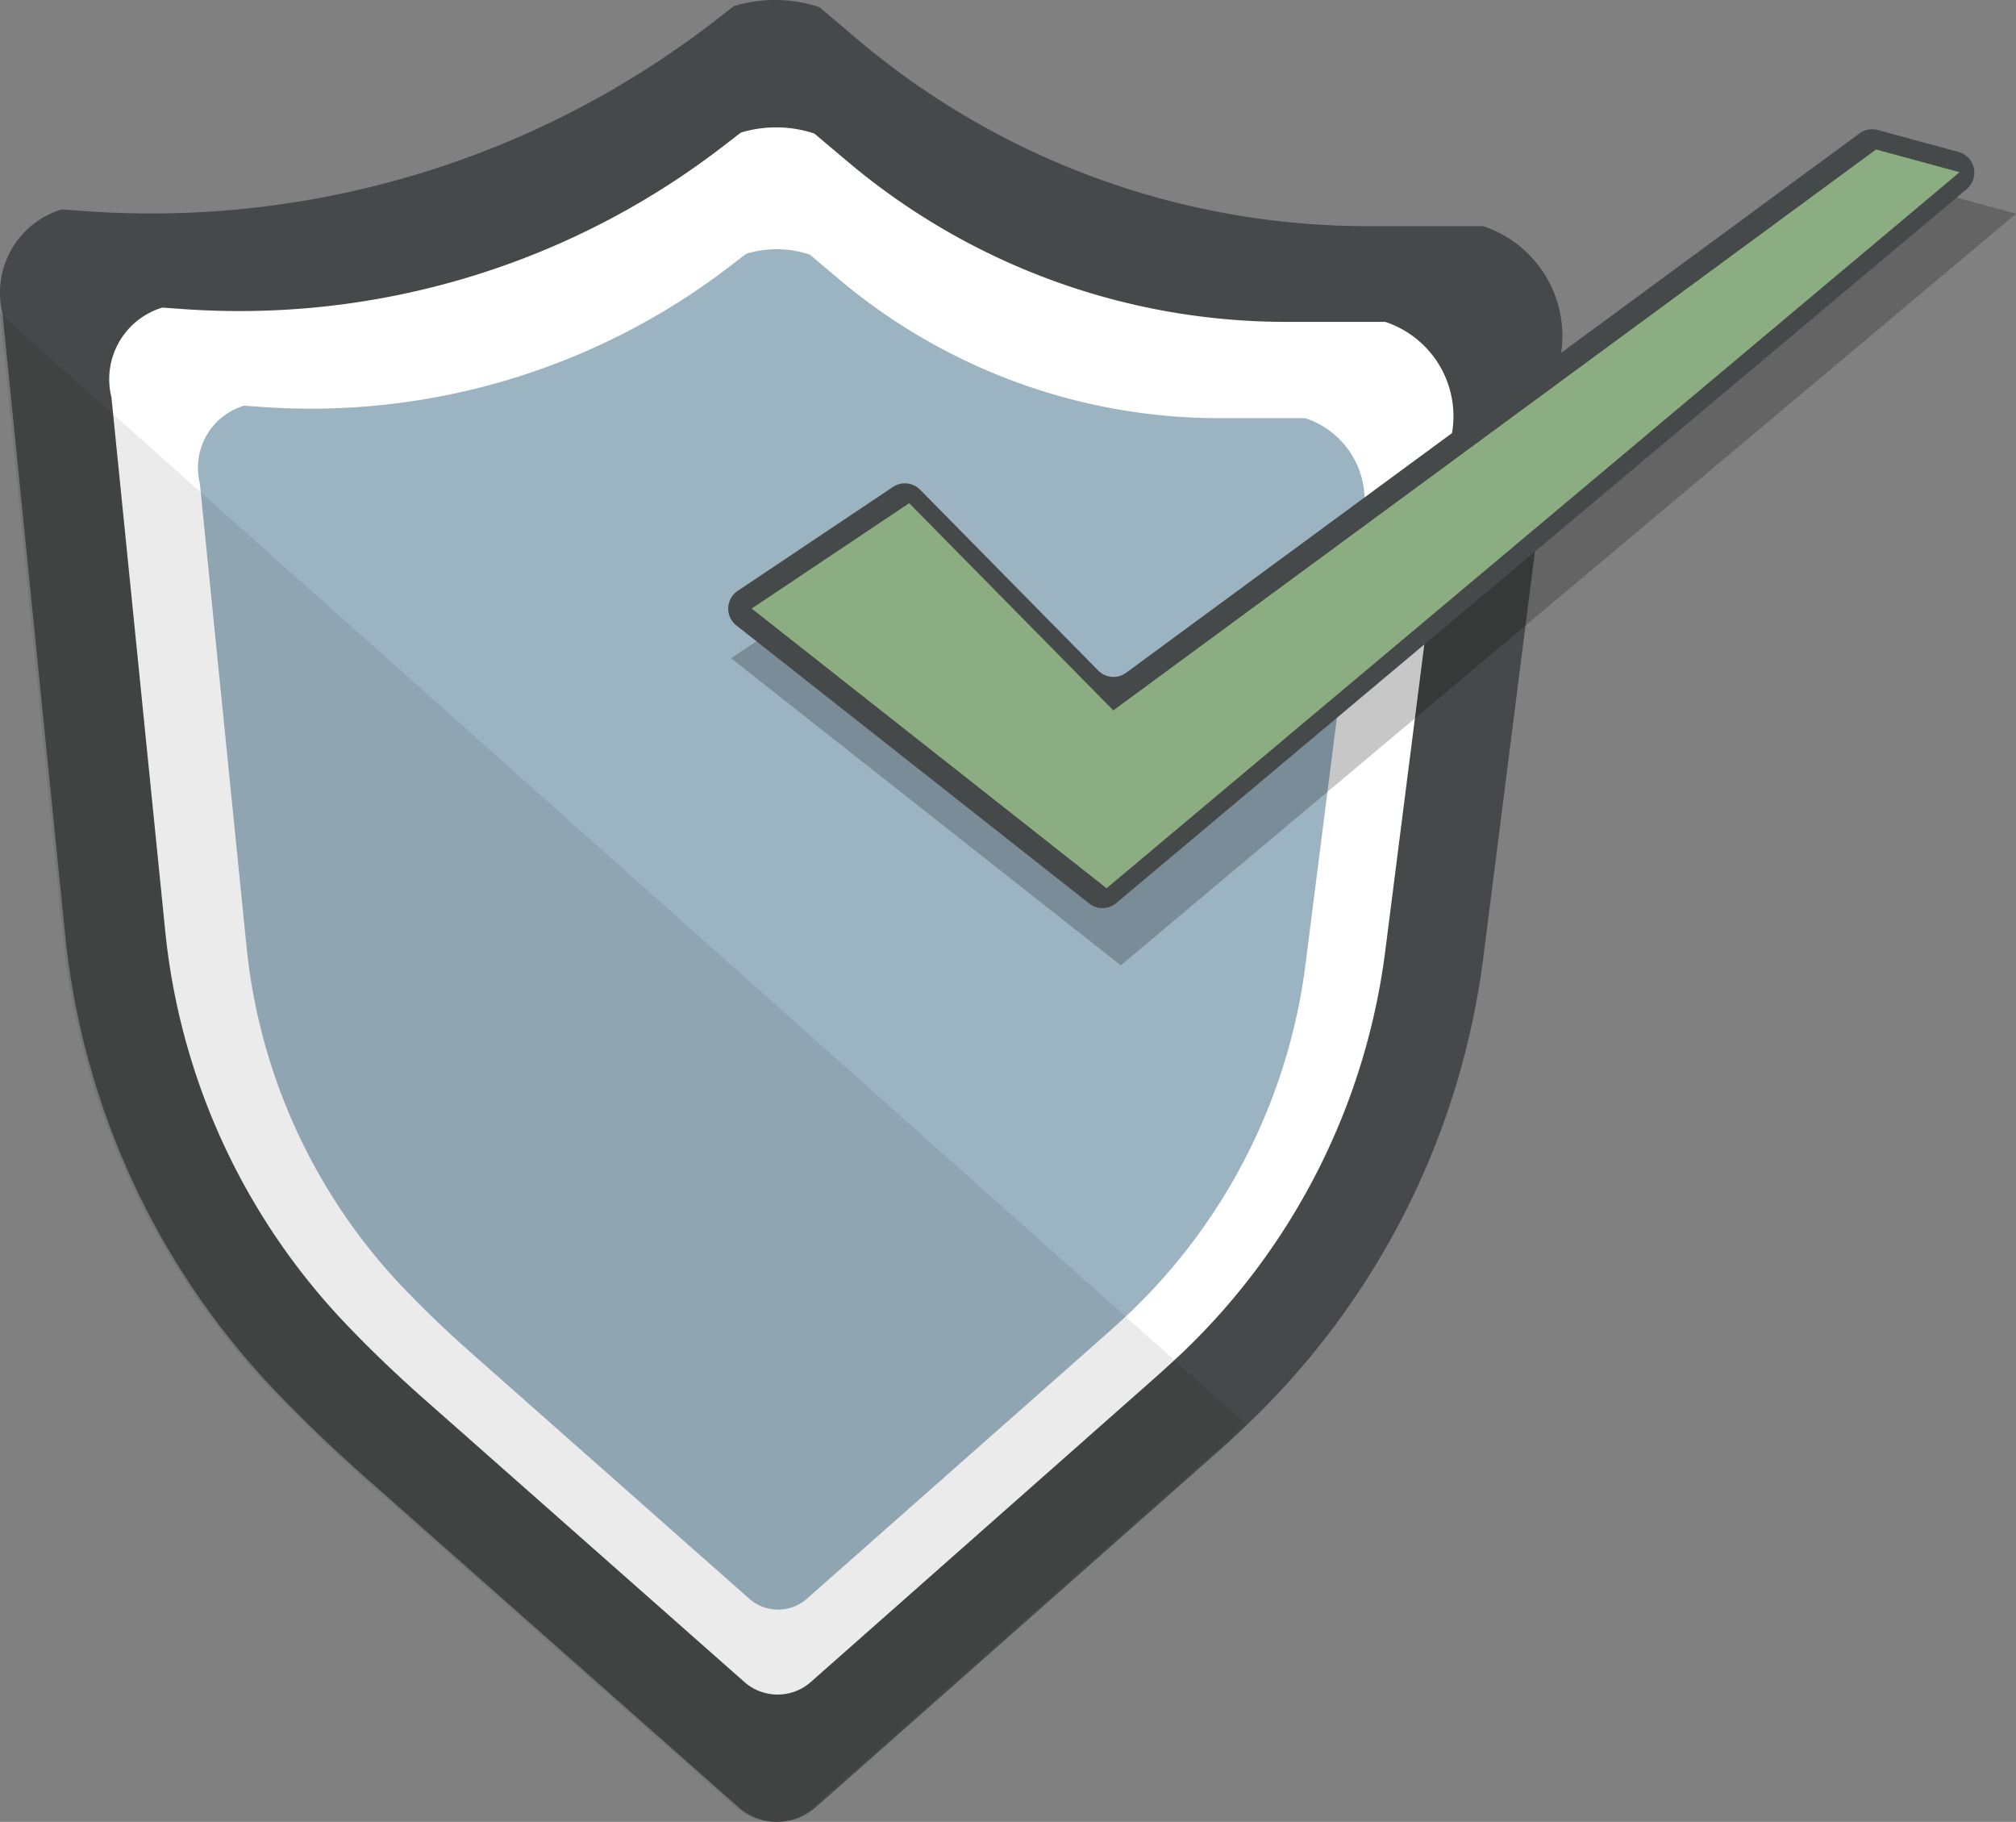 <svg id="Layer_1" data-name="Layer 1" xmlns="http://www.w3.org/2000/svg" viewBox="0 0 493.77 446.15"><rect x="0" y="0" width="493.77" height="446.15" fill="#808080" stroke="none"/><defs><style>.cls-1{fill:#464949;}.cls-2{fill:#fff;}.cls-3{fill:#9cb3c1;}.cls-4{opacity:0.08;}.cls-5{opacity:0.22;}.cls-6{fill:#8cad81;}</style></defs><title>secure</title><path class="cls-1" d="M-1949.1,685.21l-97,85.74a14.27,14.27,0,0,1-18.92,0l-91.18-80.59c-7.7-6.8-15.64-14.33-23.36-22.52A189.56,189.56,0,0,1-2230,556.71l-15.27-151.52a21.28,21.28,0,0,1,14.49-25.51l6.23.44a225.53,225.53,0,0,0,153.42-46.37l5-3.88a34.73,34.73,0,0,1,20.92.26l9.26,7.84A193.61,193.61,0,0,0-1911,383.77l28.35,0a28.3,28.3,0,0,1,18.49,34.11l-18.38,144.63A191.37,191.37,0,0,1-1940.18,677C-1943,679.77-1946,682.48-1949.1,685.21Z" transform="translate(2245.89 -328.39)"/><path class="cls-2" d="M-1963.84,666.52l-83.46,73.76a12.3,12.3,0,0,1-16.27,0L-2142,671c-6.62-5.85-13.45-12.33-20.1-19.38A163.1,163.1,0,0,1-2205.46,556l-13.14-130.35a18.31,18.31,0,0,1,12.47-21.94l5.36.38a194,194,0,0,0,132-39.89l4.33-3.34a29.81,29.81,0,0,1,18,.23l8,6.74A166.6,166.6,0,0,0-1931,407.21l24.38,0a24.34,24.34,0,0,1,15.91,29.34L-1906.57,561a164.59,164.59,0,0,1-49.59,98.51C-1958.63,661.84-1961.18,664.17-1963.84,666.52Z" transform="translate(2245.89 -328.39)"/><path class="cls-3" d="M-1975.81,655.88l-72.44,64a10.68,10.68,0,0,1-14.13,0l-68.09-60.18c-5.75-5.08-11.67-10.71-17.45-16.82a141.48,141.48,0,0,1-37.62-83l-11.41-113.15a15.88,15.88,0,0,1,10.82-19l4.65.33a168.47,168.47,0,0,0,114.56-34.62l3.76-2.9a25.86,25.86,0,0,1,15.62.19l6.92,5.85a144.55,144.55,0,0,0,93.27,34.21h21.17a21.13,21.13,0,0,1,13.81,25.47l-13.73,108a142.85,142.85,0,0,1-43,85.51C-1971.28,651.82-1973.5,653.84-1975.81,655.88Z" transform="translate(2245.89 -328.39)"/><path class="cls-4" d="M-1940.81,677c-2.87,2.73-5.83,5.44-8.93,8.17l-97,85.74a14.27,14.27,0,0,1-18.92,0l-91.19-80.59c-7.69-6.8-15.63-14.33-23.36-22.52a189.55,189.55,0,0,1-50.39-111.13l-15.28-151.52Z" transform="translate(2245.89 -328.39)"/><polygon class="cls-5" points="461.86 43.67 276.56 179.93 226.71 129.33 179.07 161.2 274.51 236.39 493.77 52.34 461.86 43.67"/><path class="cls-1" d="M-1790.47,361.07l-179.59,132.06a5.26,5.26,0,0,1-6.86-.55l-43.6-44.26a5.25,5.25,0,0,0-6.67-.68l-38,25.43a5.24,5.24,0,0,0-.33,8.49l86.4,68.08a5.26,5.26,0,0,0,6.63-.11l208.29-174.83a5.26,5.26,0,0,0-2-9.1l-19.76-5.37A5.26,5.26,0,0,0-1790.47,361.07Z" transform="translate(2245.89 -328.39)"/><polygon class="cls-6" points="188.77 149.21 222.31 126.78 272.36 177.59 460.04 39.58 474.15 43.42 270.97 213.97 188.77 149.21"/><path class="cls-6" d="M-1974.86,545.9l-86.93-68.49,38.58-25.8,50,50.74L-1786.41,365l20.47,5.56Zm-77.58-68.12,77.47,61,197.43-165.73-7.75-2.11L-1973.81,509.6l-50.13-50.88Z" transform="translate(2245.89 -328.39)"/></svg>